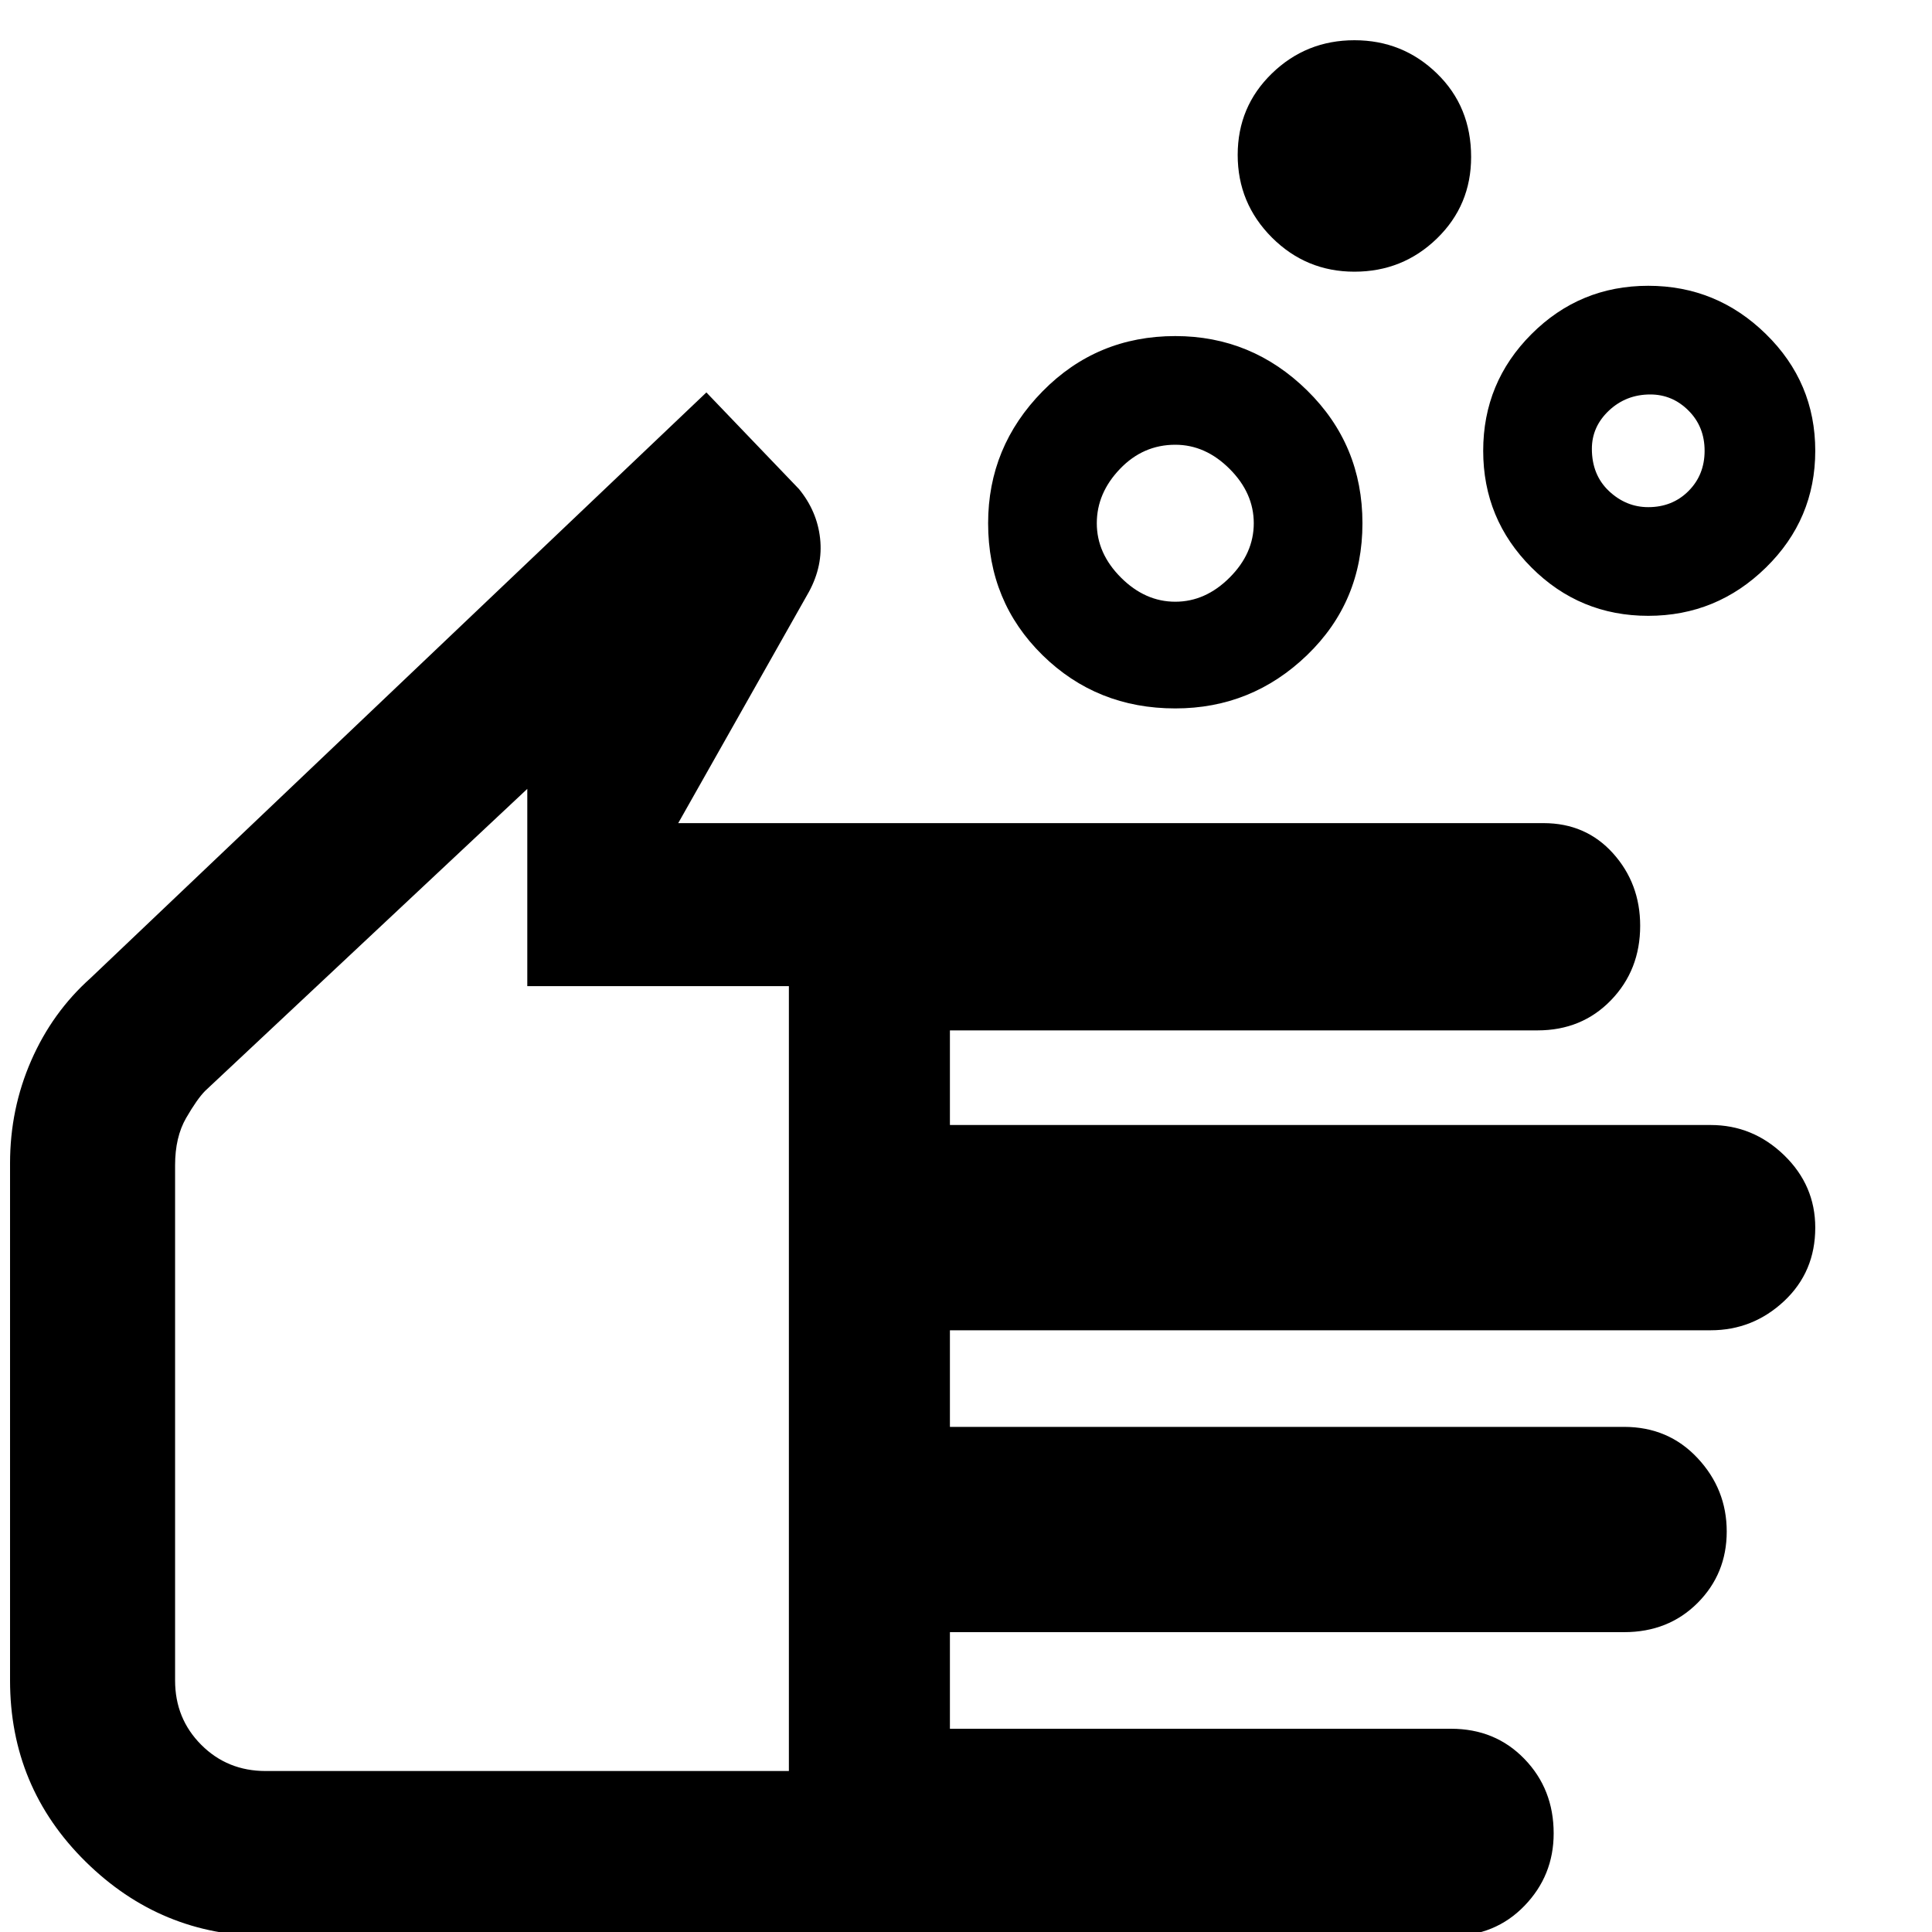 <svg xmlns="http://www.w3.org/2000/svg" height="40" width="40"><path d="M24.333 12.458q.625 0 1.125-.5t.5-1.125q0-.625-.5-1.125t-1.125-.5q-.666 0-1.145.5-.48.5-.48 1.125t.5 1.125q.5.5 1.125.5Zm0 2.209q-1.625 0-2.75-1.104-1.125-1.105-1.125-2.73 0-1.583 1.125-2.729 1.125-1.146 2.75-1.146 1.584 0 2.729 1.125 1.146 1.125 1.146 2.75t-1.146 2.73q-1.145 1.104-2.729 1.104Zm9.792-4.167q.5 0 .833-.333.334-.334.334-.834 0-.5-.334-.833-.333-.333-.791-.333-.5 0-.855.333-.354.333-.354.792 0 .541.354.875.355.333.813.333Zm0 2.25q-1.417 0-2.417-1-1-1-1-2.417 0-1.416 1-2.416t2.417-1q1.417 0 2.437 1 1.021 1 1.021 2.416 0 1.417-1.021 2.417-1.02 1-2.437 1Zm-6.083-7.125q-1 0-1.709-.708-.708-.709-.708-1.709t.708-1.687q.709-.688 1.709-.688t1.708.688q.708.687.708 1.729 0 1-.708 1.688-.708.687-1.708.687ZM5.5 40.083q-2.167 0-3.729-1.541Q.208 37 .208 34.792V24.083q0-1.125.438-2.125.437-1 1.229-1.708l12.75-12.125 1.917 2q.375.458.437 1.021.063.562-.229 1.104l-2.708 4.792h17.916q.875 0 1.438.625.562.625.562 1.5 0 .916-.604 1.541-.604.625-1.521.625H19.667v1.959h15.75q.875 0 1.521.625.645.625.645 1.5 0 .916-.645 1.521-.646.604-1.521.604h-15.75v2h13.958q.917 0 1.521.646.604.645.604 1.52t-.604 1.48q-.604.604-1.521.604H19.667v2h10.375q.916 0 1.52.625.605.625.605 1.541 0 .875-.605 1.5-.604.625-1.52.625Zm0-3.416h10.833v-16.25h-5.416v-4.084l-6.667 6.25q-.167.167-.396.563-.229.396-.229.979v10.667q0 .791.542 1.333.541.542 1.333.542ZM9.958 26.5Z"/></svg>